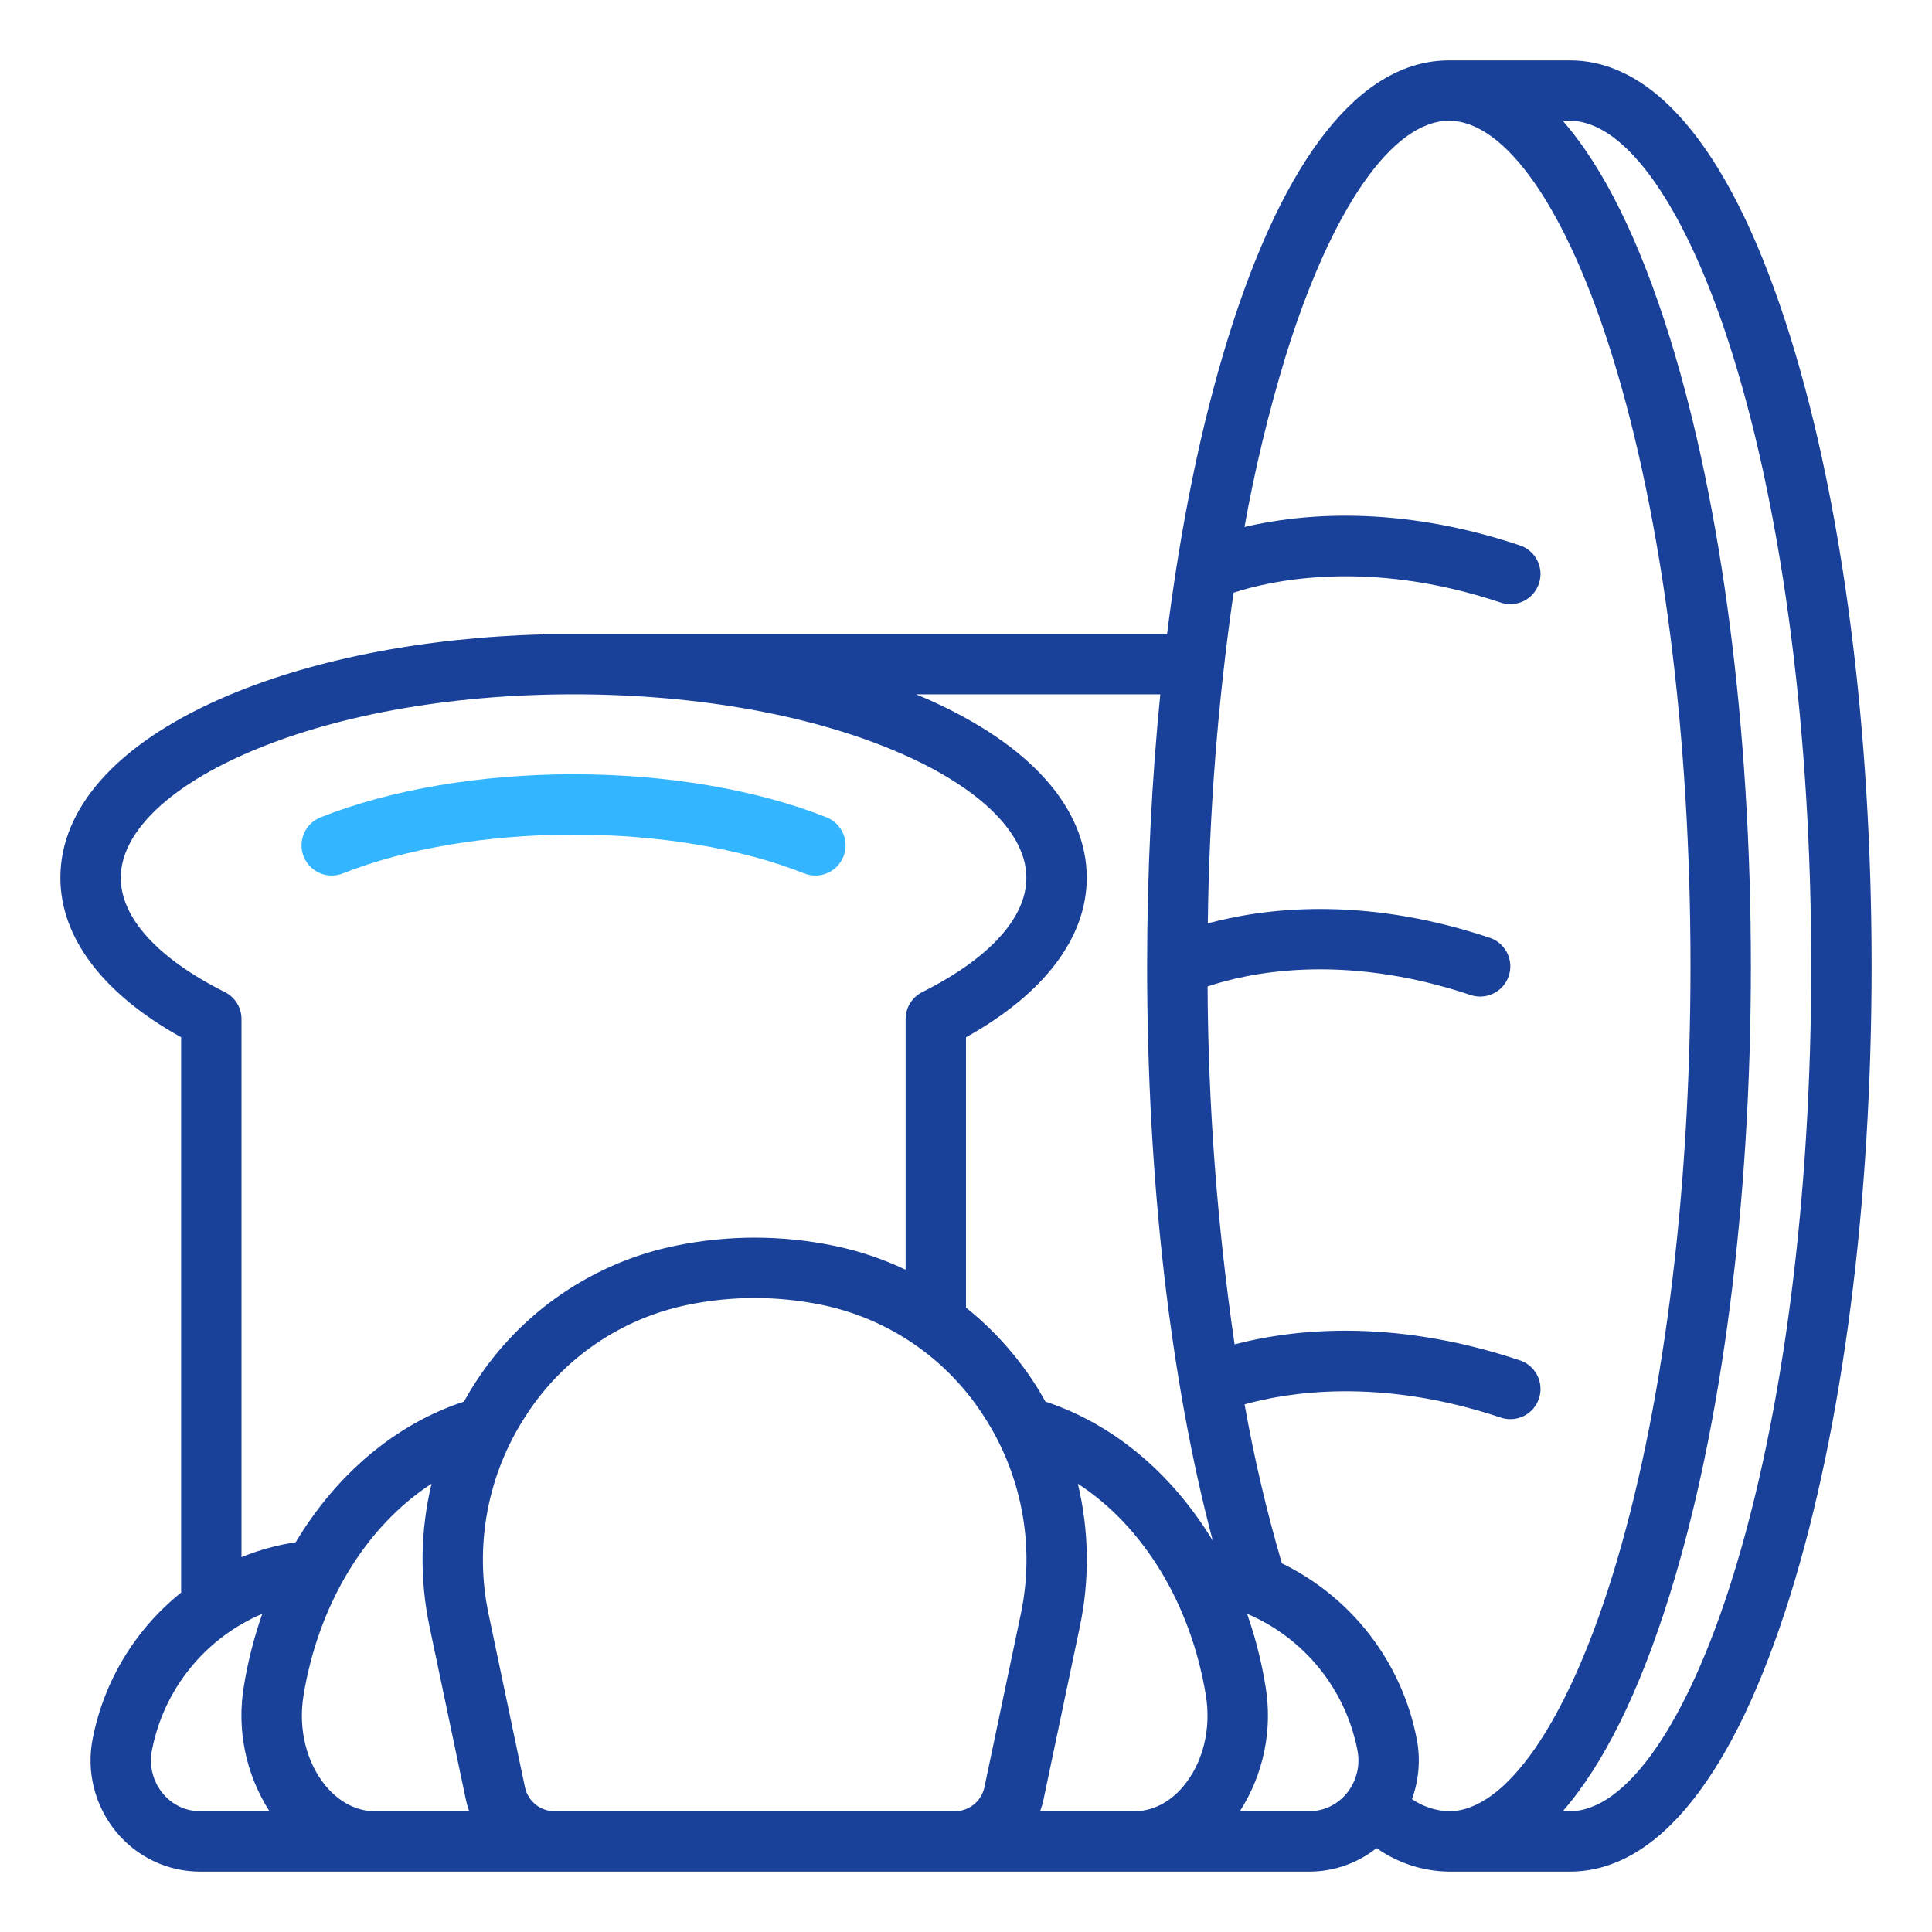 <svg width="175" height="175" viewBox="0 0 175 175" fill="none" xmlns="http://www.w3.org/2000/svg">
<path d="M72.822 79.105C73.157 79.242 73.515 79.311 73.877 79.309C74.239 79.306 74.597 79.232 74.93 79.09C75.262 78.948 75.564 78.742 75.816 78.483C76.069 78.224 76.267 77.917 76.401 77.581C76.534 77.244 76.599 76.885 76.592 76.523C76.585 76.161 76.507 75.805 76.361 75.473C76.215 75.142 76.005 74.843 75.743 74.594C75.481 74.344 75.172 74.149 74.834 74.02C68.502 71.513 60.376 70.133 51.953 70.133C43.53 70.133 35.404 71.513 29.072 74.02C28.734 74.149 28.425 74.344 28.163 74.594C27.901 74.843 27.691 75.142 27.545 75.473C27.399 75.805 27.321 76.161 27.314 76.523C27.307 76.885 27.372 77.244 27.505 77.581C27.639 77.917 27.837 78.224 28.09 78.483C28.342 78.742 28.644 78.948 28.977 79.09C29.309 79.232 29.667 79.306 30.029 79.309C30.391 79.311 30.75 79.242 31.084 79.105C36.792 76.846 44.203 75.601 51.953 75.601C59.703 75.601 67.114 76.846 72.822 79.105Z" fill="#33B6FF"/>
<path d="M142.188 5.469H131.25C123.264 5.469 116.343 14.165 111.237 30.618C108.817 38.416 106.955 47.519 105.713 57.422H49.219V57.462C38.183 57.754 27.861 59.807 19.911 63.324C10.598 67.443 5.469 73.191 5.469 79.508C5.469 84.939 9.337 90.027 16.406 93.954V144.255C12.253 147.578 9.414 152.268 8.396 157.488C8.103 158.962 8.141 160.483 8.508 161.941C8.874 163.399 9.56 164.757 10.515 165.917C11.438 167.046 12.6 167.956 13.917 168.581C15.234 169.206 16.673 169.531 18.131 169.531H118.587C120.804 169.532 122.954 168.781 124.689 167.402C126.611 168.758 128.898 169.5 131.25 169.531H142.188C150.174 169.531 157.094 160.835 162.2 144.382C166.928 129.149 169.531 108.948 169.531 87.5C169.531 66.052 166.928 45.851 162.2 30.618C157.094 14.165 150.174 5.469 142.188 5.469ZM18.131 164.062C17.481 164.06 16.839 163.914 16.252 163.634C15.665 163.353 15.148 162.946 14.738 162.441C14.296 161.904 13.98 161.275 13.812 160.6C13.643 159.925 13.626 159.221 13.763 158.539C14.288 155.817 15.474 153.266 17.218 151.11C18.961 148.954 21.207 147.26 23.759 146.177C23.015 148.296 22.458 150.476 22.096 152.693C21.425 156.639 22.25 160.693 24.41 164.062H18.131ZM35.547 164.062H33.961C32.345 164.062 30.783 163.273 29.566 161.841C27.767 159.723 26.992 156.634 27.492 153.577C28.86 145.22 33.2 138.224 39.09 134.394C38.065 138.66 38.006 143.101 38.918 147.393L42.199 163.014C42.276 163.369 42.377 163.72 42.502 164.062L35.547 164.062ZM42.02 126.961C35.784 129.007 30.443 133.58 26.785 139.697C25.101 139.95 23.453 140.402 21.875 141.044V92.306C21.875 91.799 21.734 91.301 21.467 90.87C21.201 90.438 20.82 90.089 20.366 89.862C14.287 86.814 10.938 83.137 10.938 79.508C10.938 75.545 15.015 71.47 22.123 68.325C30.046 64.82 40.64 62.891 51.953 62.891C63.267 62.891 73.862 64.82 81.783 68.325C88.892 71.47 92.969 75.546 92.969 79.508C92.969 83.137 89.619 86.814 83.54 89.862C83.087 90.089 82.706 90.438 82.439 90.87C82.172 91.301 82.031 91.799 82.031 92.306V115.013C79.953 114.023 77.762 113.291 75.507 112.832C70.791 111.864 65.928 111.864 61.212 112.832C57.526 113.582 54.027 115.059 50.918 117.176C47.809 119.293 45.153 122.008 43.104 125.162C42.717 125.75 42.362 126.353 42.02 126.961ZM92.449 146.268L89.168 161.89C89.036 162.503 88.7 163.053 88.213 163.448C87.726 163.843 87.119 164.06 86.492 164.062H50.227C49.6 164.06 48.993 163.843 48.506 163.448C48.019 163.053 47.682 162.503 47.551 161.89L44.27 146.268C43.607 143.175 43.567 139.982 44.152 136.874C44.736 133.766 45.934 130.805 47.675 128.165C49.329 125.614 51.474 123.419 53.986 121.706C56.498 119.994 59.325 118.798 62.304 118.19C66.298 117.37 70.418 117.37 74.412 118.19C77.391 118.798 80.218 119.994 82.73 121.706C85.242 123.419 87.387 125.614 89.041 128.165C90.783 130.805 91.981 133.766 92.566 136.874C93.151 139.982 93.111 143.175 92.449 146.268ZM107.153 161.841C105.936 163.274 104.375 164.062 102.758 164.062H94.217C94.341 163.72 94.442 163.37 94.519 163.015L97.801 147.392C98.713 143.101 98.655 138.659 97.63 134.393C103.52 138.221 107.859 145.219 109.228 153.577C109.727 156.634 108.952 159.722 107.153 161.841ZM94.698 126.961C94.356 126.353 94.001 125.75 93.615 125.162C91.943 122.614 89.88 120.346 87.5 118.443V93.954C94.569 90.027 98.438 84.939 98.438 79.508C98.438 73.191 93.308 67.442 83.995 63.324C83.66 63.175 83.312 63.034 82.97 62.891H105.099C104.314 70.746 103.906 79.025 103.906 87.5C103.906 106.83 106.001 125.023 109.854 139.562C106.198 133.512 100.889 128.992 94.698 126.961ZM121.981 162.44C121.571 162.945 121.054 163.352 120.467 163.633C119.88 163.914 119.238 164.06 118.587 164.062H112.309C114.469 160.693 115.294 156.638 114.623 152.693C114.261 150.476 113.704 148.296 112.959 146.177C115.512 147.26 117.758 148.954 119.501 151.11C121.245 153.266 122.431 155.817 122.956 158.54C123.092 159.222 123.076 159.925 122.907 160.6C122.739 161.275 122.422 161.904 121.981 162.441V162.44ZM131.25 164.062C130.049 164.027 128.884 163.645 127.896 162.963C128.536 161.211 128.684 159.318 128.323 157.488C127.659 154.075 126.21 150.863 124.091 148.107C121.971 145.35 119.239 143.125 116.111 141.606C114.727 136.871 113.6 132.064 112.735 127.207C116.51 126.147 124.885 124.721 135.854 128.377C136.198 128.504 136.564 128.562 136.93 128.545C137.297 128.528 137.656 128.438 137.987 128.279C138.318 128.121 138.613 127.897 138.856 127.622C139.098 127.347 139.283 127.026 139.399 126.678C139.515 126.33 139.56 125.962 139.531 125.597C139.502 125.231 139.4 124.875 139.23 124.55C139.061 124.225 138.828 123.937 138.545 123.703C138.262 123.47 137.934 123.296 137.583 123.192L137.552 123.182L137.514 123.17C125.744 119.263 116.596 120.517 111.83 121.774C110.256 111.038 109.438 100.205 109.382 89.355C112.724 88.218 121.371 86.182 133.119 90.098C133.463 90.226 133.829 90.283 134.195 90.266C134.562 90.25 134.921 90.159 135.252 90.001C135.583 89.842 135.878 89.619 136.121 89.344C136.363 89.069 136.548 88.748 136.664 88.4C136.78 88.052 136.825 87.684 136.796 87.318C136.767 86.953 136.665 86.597 136.495 86.271C136.326 85.946 136.093 85.658 135.81 85.425C135.527 85.192 135.199 85.018 134.848 84.913L134.818 84.904L134.778 84.891C123.269 81.072 114.266 82.318 109.403 83.642C109.524 73.616 110.304 63.609 111.739 53.686C114.856 52.66 123.785 50.532 135.853 54.554C136.197 54.682 136.563 54.739 136.929 54.722C137.295 54.705 137.655 54.615 137.985 54.457C138.316 54.298 138.612 54.075 138.854 53.8C139.097 53.525 139.282 53.203 139.398 52.856C139.514 52.508 139.559 52.14 139.53 51.774C139.501 51.408 139.398 51.053 139.229 50.727C139.059 50.402 138.826 50.114 138.543 49.881C138.26 49.647 137.933 49.473 137.581 49.369L137.551 49.359L137.512 49.347C126.441 45.672 117.692 46.564 112.726 47.73C113.664 42.5 114.91 37.331 116.458 32.249C120.6 18.901 126.129 10.938 131.25 10.938C136.371 10.938 141.9 18.901 146.04 32.239C150.609 46.963 153.125 66.586 153.125 87.5C153.125 108.414 150.609 128.039 146.04 142.761C141.9 156.099 136.371 164.062 131.25 164.062ZM156.977 142.761C152.838 156.099 147.309 164.062 142.188 164.062H141.552C145.237 159.848 148.513 153.242 151.263 144.382C155.99 129.149 158.594 108.948 158.594 87.5C158.594 66.052 155.99 45.851 151.263 30.618C148.513 21.758 145.237 15.152 141.552 10.938H142.188C147.309 10.938 152.838 18.901 156.977 32.239C161.547 46.963 164.062 66.586 164.062 87.5C164.062 108.414 161.547 128.039 156.977 142.761Z" fill="#19419A"/>
</svg>
